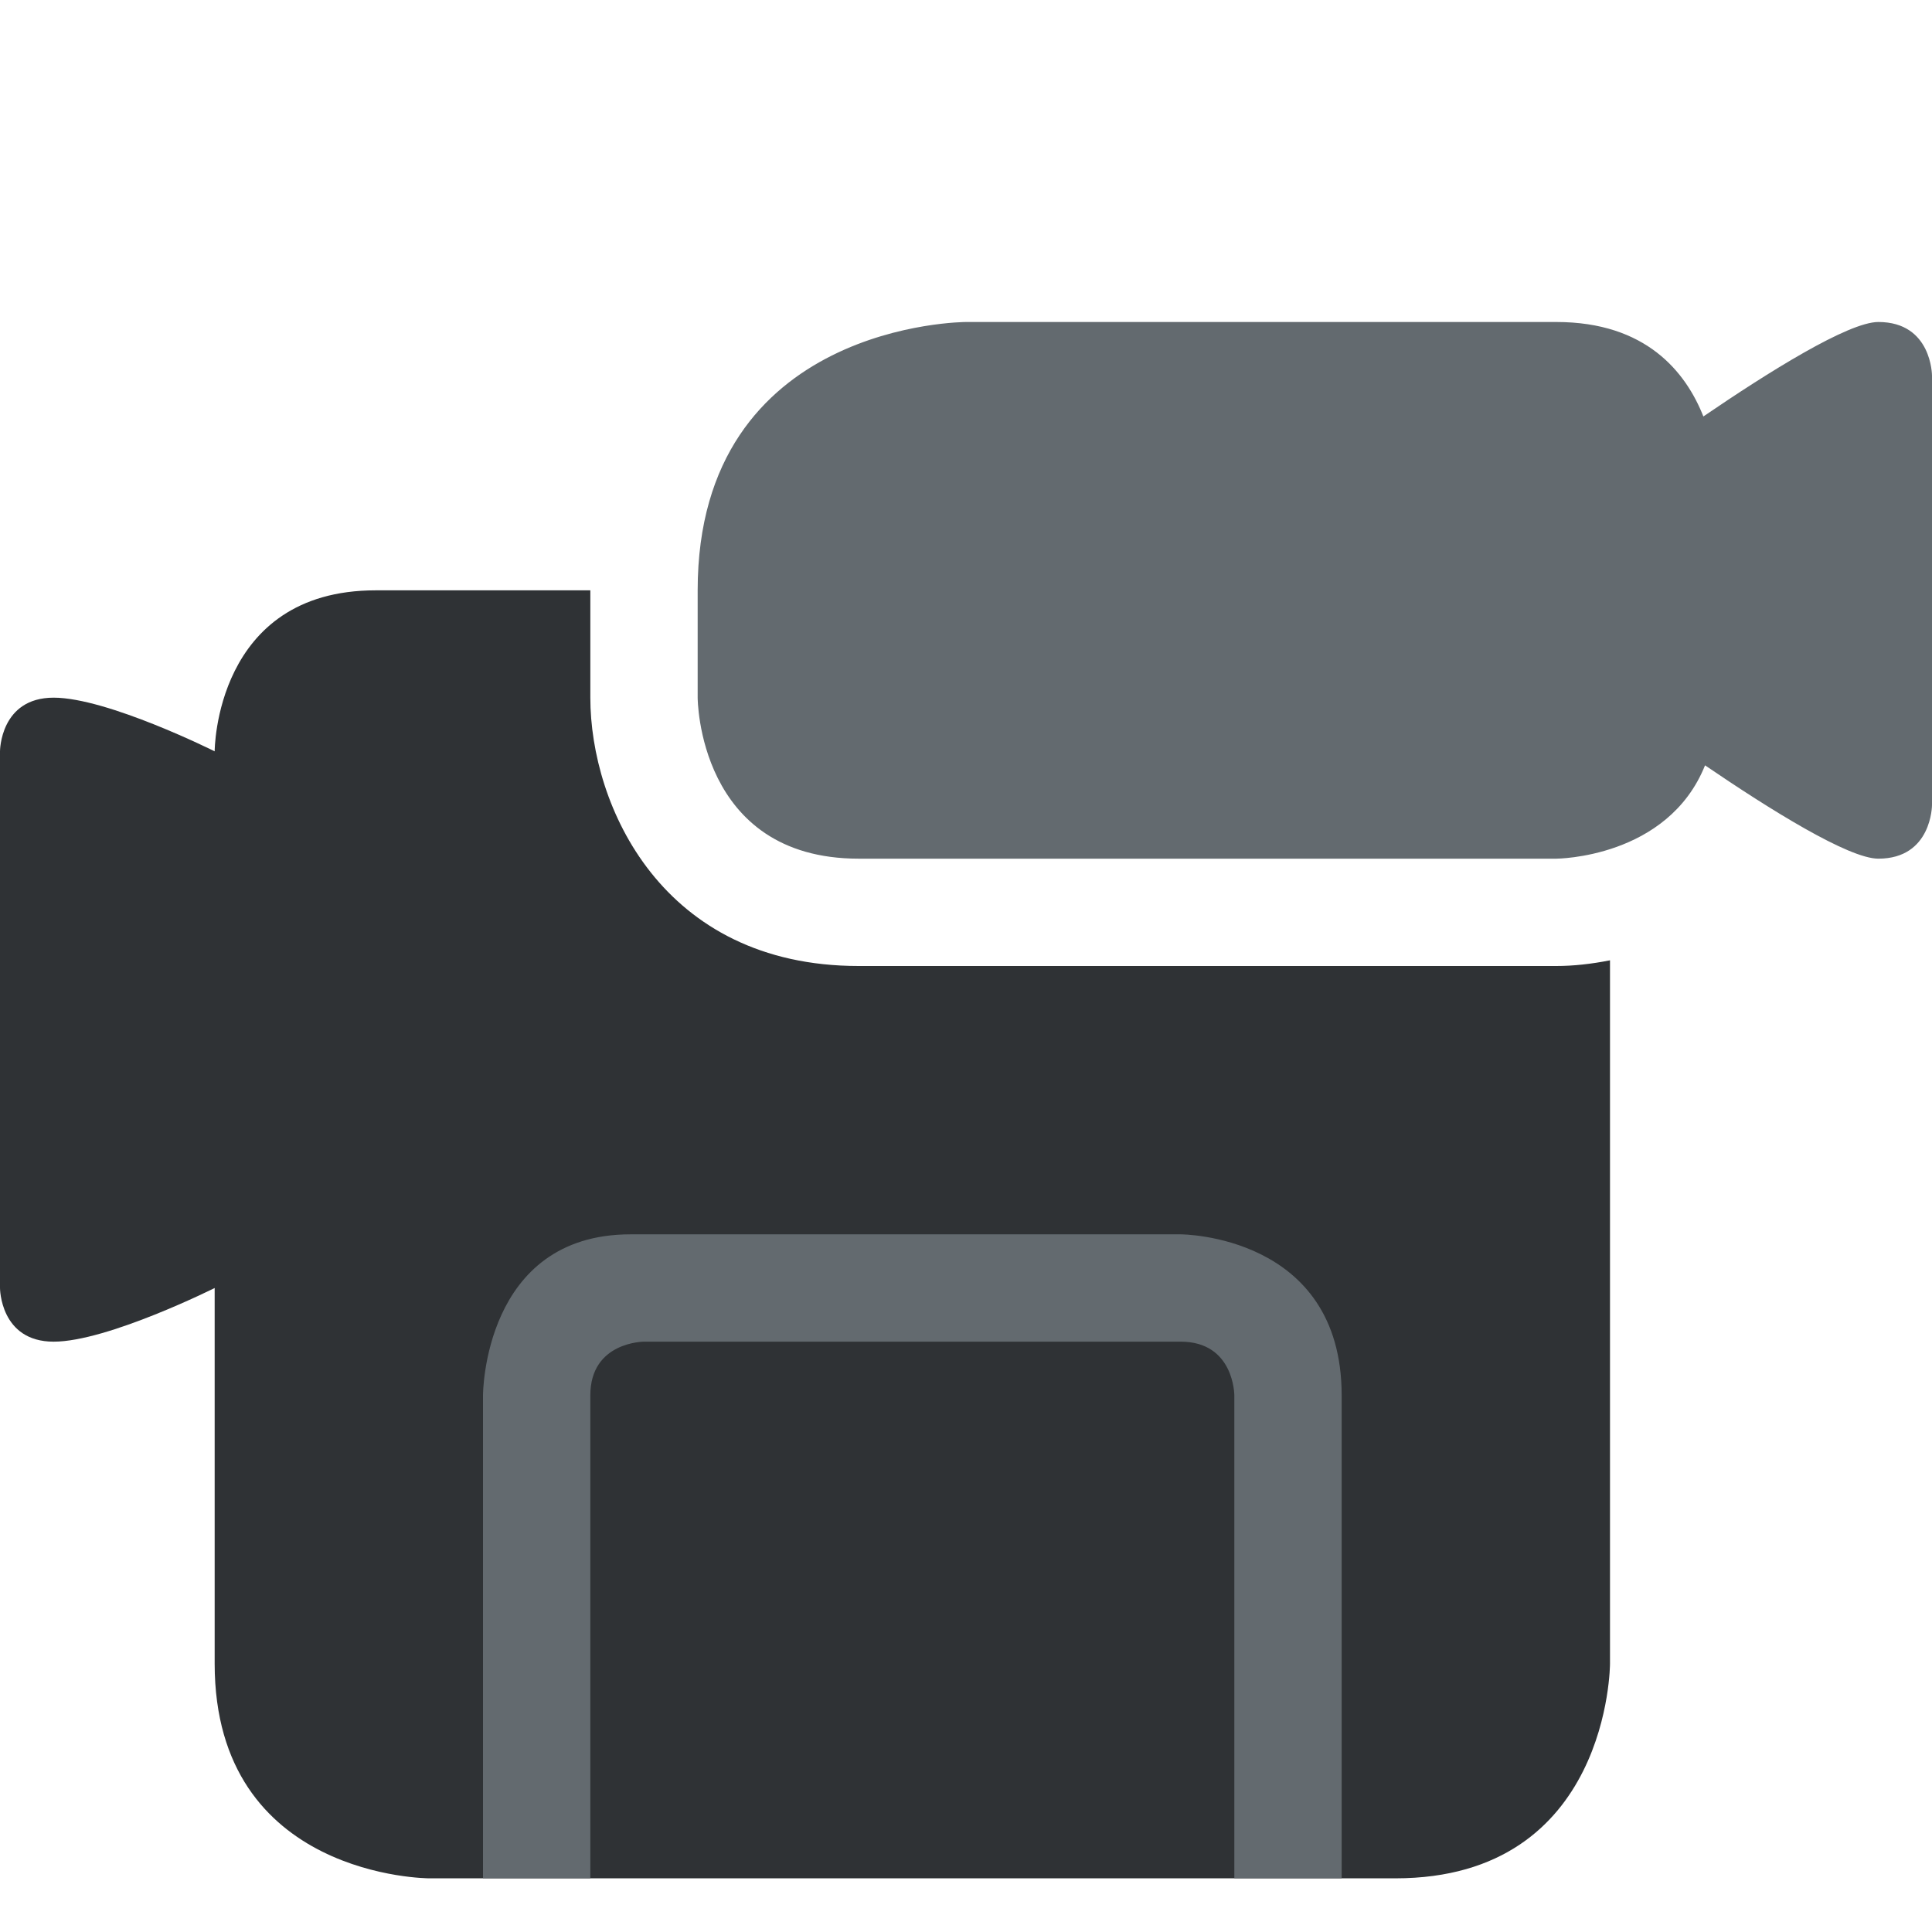 <svg viewBox="0 0 36 36" xmlns="http://www.w3.org/2000/svg"><path fill="#2f3235" d="M29 18H16c-3.668 0-5-2.99-5-5v-2H7c-3 0-3 3-3 3s-2-1-3-1-1 1-1 1v10s0 1 1 1 3-1 3-1v7c0 4 4 4 4 4h18c4 0 4-4 4-4V17.894c-.347.069-.685.106-1 .106z"/><path fill="#636a6f" d="M35 6c-.559 0-2.05.934-3.26 1.76C31.413 6.934 30.674 6 29 6H18s-5 0-5 5v2s0 3 3 3h13s2.075-.006 2.771-1.739C32.976 15.082 34.446 16 35 16c1 0 1-1 1-1V7s0-1-1-1zM9 35v-9s0-3 2.75-3H22s3 0 3 3v9h-2v-9s0-1-1-1H12s-1 0-1 1v9H9z"/></svg>